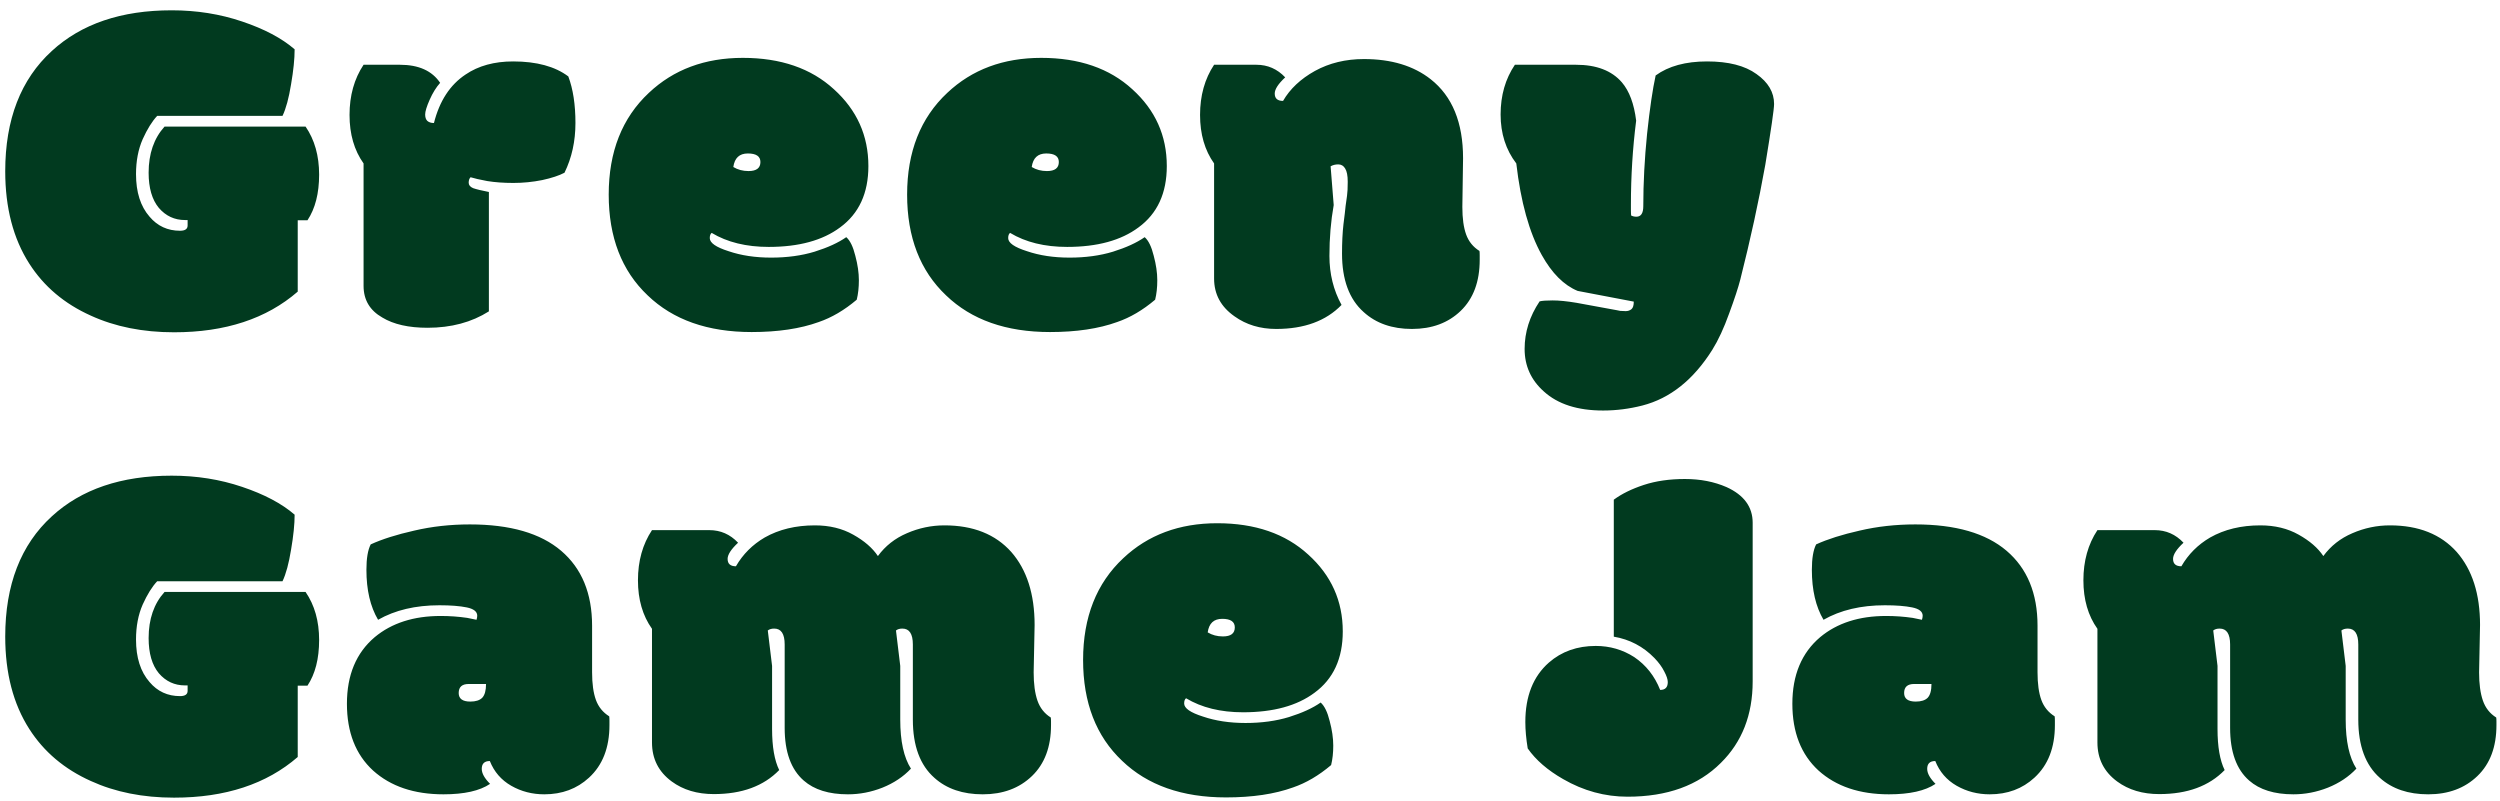<svg width="231" height="74" viewBox="0 0 231 74" fill="none" xmlns="http://www.w3.org/2000/svg">
<path d="M15.205 11.697H28.235C29.07 12.913 29.487 14.392 29.487 16.135C29.487 17.864 29.128 19.27 28.411 20.354H27.51V26.946C24.624 29.451 20.815 30.703 16.084 30.703C13.198 30.703 10.635 30.19 8.394 29.165C5.947 28.066 4.05 26.462 2.703 24.353C1.223 22.039 0.483 19.197 0.483 15.828C0.483 11.038 1.919 7.332 4.79 4.709C7.515 2.205 11.206 0.952 15.864 0.952C18.164 0.952 20.332 1.296 22.368 1.985C24.419 2.673 26.038 3.53 27.224 4.556C27.224 5.435 27.114 6.511 26.895 7.786C26.689 9.06 26.426 10.034 26.104 10.708H14.524C14.055 11.206 13.608 11.924 13.184 12.861C12.773 13.799 12.568 14.876 12.568 16.091C12.568 17.761 12.986 19.072 13.821 20.024C14.553 20.889 15.491 21.321 16.633 21.321C17.102 21.321 17.336 21.16 17.336 20.837V20.332H17.095C16.128 20.332 15.322 19.959 14.678 19.211C14.048 18.45 13.733 17.366 13.733 15.96C13.733 14.202 14.224 12.781 15.205 11.697ZM39.504 30.286C37.761 30.286 36.369 29.971 35.329 29.341C34.172 28.682 33.594 27.707 33.594 26.419V15.102C32.729 13.887 32.297 12.393 32.297 10.62C32.297 8.833 32.729 7.288 33.594 5.984H36.955C38.684 5.984 39.922 6.541 40.669 7.654C40.303 8.064 39.98 8.584 39.702 9.214C39.424 9.844 39.285 10.298 39.285 10.576C39.285 10.84 39.35 11.038 39.482 11.169C39.629 11.301 39.834 11.367 40.097 11.367C40.61 9.331 41.584 7.837 43.02 6.885C44.206 6.079 45.671 5.676 47.414 5.676C49.582 5.676 51.282 6.138 52.512 7.061C52.952 8.232 53.171 9.668 53.171 11.367C53.171 13.052 52.834 14.582 52.16 15.96C51.662 16.223 50.974 16.45 50.095 16.641C49.216 16.816 48.33 16.904 47.436 16.904C46.543 16.904 45.737 16.846 45.019 16.729C44.316 16.597 43.803 16.48 43.481 16.377C43.364 16.494 43.306 16.663 43.306 16.882C43.306 17.102 43.445 17.27 43.723 17.388C44.016 17.49 44.499 17.607 45.173 17.739V28.77C43.577 29.78 41.687 30.286 39.504 30.286ZM69.45 30.681C65.393 30.681 62.192 29.553 59.848 27.297C57.446 25.027 56.245 21.921 56.245 17.981C56.245 14.026 57.483 10.891 59.958 8.577C62.243 6.423 65.136 5.347 68.637 5.347C72.138 5.347 74.944 6.313 77.053 8.247C79.177 10.166 80.239 12.532 80.239 15.344C80.239 17.849 79.367 19.739 77.624 21.013C76.013 22.214 73.816 22.815 71.032 22.815C68.952 22.815 67.194 22.383 65.759 21.519C65.642 21.606 65.583 21.768 65.583 22.002C65.583 22.441 66.162 22.844 67.319 23.21C68.476 23.606 69.787 23.804 71.252 23.804C72.731 23.804 74.072 23.621 75.273 23.254C76.489 22.873 77.463 22.427 78.195 21.914C78.547 22.222 78.825 22.793 79.03 23.628C79.25 24.448 79.36 25.203 79.36 25.891C79.36 26.565 79.294 27.166 79.162 27.693C78.02 28.66 76.848 29.348 75.647 29.758C73.947 30.373 71.882 30.681 69.45 30.681ZM69.165 15.806C69.897 15.806 70.263 15.527 70.263 14.971C70.263 14.443 69.875 14.18 69.099 14.18C68.322 14.18 67.876 14.597 67.758 15.432C68.169 15.681 68.637 15.806 69.165 15.806ZM97.023 30.681C92.966 30.681 89.765 29.553 87.421 27.297C85.019 25.027 83.818 21.921 83.818 17.981C83.818 14.026 85.056 10.891 87.531 8.577C89.816 6.423 92.709 5.347 96.21 5.347C99.711 5.347 102.517 6.313 104.626 8.247C106.75 10.166 107.812 12.532 107.812 15.344C107.812 17.849 106.94 19.739 105.197 21.013C103.586 22.214 101.389 22.815 98.605 22.815C96.525 22.815 94.767 22.383 93.332 21.519C93.215 21.606 93.156 21.768 93.156 22.002C93.156 22.441 93.735 22.844 94.892 23.21C96.049 23.606 97.36 23.804 98.825 23.804C100.305 23.804 101.645 23.621 102.846 23.254C104.062 22.873 105.036 22.427 105.768 21.914C106.12 22.222 106.398 22.793 106.603 23.628C106.823 24.448 106.933 25.203 106.933 25.891C106.933 26.565 106.867 27.166 106.735 27.693C105.593 28.66 104.421 29.348 103.22 29.758C101.52 30.373 99.455 30.681 97.023 30.681ZM96.738 15.806C97.47 15.806 97.836 15.527 97.836 14.971C97.836 14.443 97.448 14.18 96.672 14.18C95.895 14.18 95.449 14.597 95.331 15.432C95.742 15.681 96.21 15.806 96.738 15.806ZM135.121 19.123C135.121 20.178 135.238 21.028 135.473 21.672C135.707 22.317 136.117 22.822 136.703 23.189C136.718 23.262 136.725 23.401 136.725 23.606V24.002C136.725 26.023 136.139 27.598 134.967 28.726C133.81 29.839 132.309 30.395 130.463 30.395C128.632 30.395 127.145 29.875 126.003 28.835C124.67 27.649 124.003 25.847 124.003 23.43C124.003 22.405 124.047 21.504 124.135 20.727C124.238 19.936 124.303 19.373 124.333 19.036C124.377 18.699 124.421 18.384 124.465 18.091C124.508 17.798 124.53 17.366 124.53 16.794C124.53 16.223 124.45 15.813 124.289 15.564C124.142 15.315 123.93 15.19 123.652 15.19C123.388 15.19 123.154 15.249 122.948 15.366L123.234 18.948C122.97 20.427 122.839 21.995 122.839 23.65C122.839 25.305 123.212 26.814 123.959 28.176C122.524 29.656 120.509 30.395 117.917 30.395C116.437 30.395 115.155 30.007 114.071 29.231C112.812 28.352 112.182 27.188 112.182 25.737V15.102C111.318 13.887 110.885 12.393 110.885 10.62C110.885 8.833 111.318 7.288 112.182 5.984H116.093C117.133 5.984 118.019 6.372 118.752 7.148C118.107 7.749 117.785 8.247 117.785 8.643C117.785 9.097 118.041 9.324 118.554 9.324C119.198 8.21 120.18 7.288 121.498 6.555C122.831 5.823 124.34 5.457 126.025 5.457C128.559 5.457 130.617 6.079 132.199 7.324C134.191 8.892 135.187 11.323 135.187 14.619L135.121 19.123ZM150.697 18.904V19.409C150.697 19.644 150.705 19.812 150.719 19.915C150.866 19.988 151.027 20.024 151.203 20.024C151.627 20.024 151.84 19.702 151.84 19.058C151.84 16.904 151.957 14.67 152.191 12.356C152.44 10.027 152.704 8.232 152.982 6.973C154.169 6.108 155.751 5.676 157.729 5.676C159.706 5.676 161.229 6.064 162.299 6.841C163.383 7.603 163.925 8.525 163.925 9.609C163.925 10.063 163.654 11.938 163.112 15.234C162.511 18.589 161.742 22.119 160.805 25.825C160.614 26.572 160.27 27.62 159.772 28.967C159.289 30.315 158.769 31.436 158.212 32.329C156.469 35.098 154.315 36.812 151.752 37.471C150.551 37.778 149.342 37.932 148.126 37.932C145.768 37.932 143.944 37.346 142.655 36.174C141.469 35.12 140.875 33.809 140.875 32.241C140.875 30.689 141.337 29.224 142.26 27.847C142.479 27.788 142.882 27.759 143.468 27.759C144.054 27.759 144.787 27.832 145.666 27.979C148.097 28.433 149.335 28.66 149.379 28.66C149.481 28.674 149.591 28.696 149.708 28.726C149.84 28.74 150.009 28.748 150.214 28.748C150.419 28.748 150.595 28.689 150.741 28.572C150.888 28.455 150.961 28.22 150.961 27.869L145.775 26.88C144.501 26.352 143.395 25.247 142.458 23.562C141.3 21.482 140.517 18.662 140.106 15.102C139.14 13.843 138.656 12.334 138.656 10.576C138.656 8.818 139.096 7.288 139.975 5.984H145.622C147.511 5.984 148.925 6.526 149.862 7.61C150.551 8.416 150.99 9.595 151.181 11.148C150.858 13.696 150.697 16.282 150.697 18.904ZM15.205 54.697H28.235C29.07 55.913 29.487 57.392 29.487 59.135C29.487 60.864 29.128 62.27 28.411 63.354H27.51V69.946C24.624 72.451 20.815 73.703 16.084 73.703C13.198 73.703 10.635 73.19 8.394 72.165C5.947 71.066 4.05 69.462 2.703 67.353C1.223 65.039 0.483 62.197 0.483 58.828C0.483 54.038 1.919 50.331 4.79 47.709C7.515 45.205 11.206 43.952 15.864 43.952C18.164 43.952 20.332 44.296 22.368 44.985C24.419 45.673 26.038 46.53 27.224 47.556C27.224 48.435 27.114 49.511 26.895 50.786C26.689 52.06 26.426 53.034 26.104 53.708H14.524C14.055 54.206 13.608 54.924 13.184 55.861C12.773 56.799 12.568 57.876 12.568 59.091C12.568 60.761 12.986 62.072 13.821 63.024C14.553 63.889 15.491 64.321 16.633 64.321C17.102 64.321 17.336 64.16 17.336 63.837V63.332H17.095C16.128 63.332 15.322 62.959 14.678 62.211C14.048 61.45 13.733 60.366 13.733 58.959C13.733 57.202 14.224 55.781 15.205 54.697ZM54.709 62.123C54.709 63.178 54.827 64.028 55.061 64.672C55.295 65.317 55.705 65.822 56.291 66.189C56.306 66.262 56.313 66.401 56.313 66.606V67.001C56.313 69.082 55.683 70.7 54.424 71.857C53.31 72.883 51.933 73.395 50.293 73.395C49.179 73.395 48.161 73.132 47.239 72.605C46.316 72.077 45.657 71.315 45.261 70.319C44.763 70.319 44.514 70.561 44.514 71.044C44.514 71.455 44.77 71.916 45.283 72.429C44.331 73.073 42.895 73.395 40.976 73.395C38.266 73.395 36.098 72.663 34.472 71.198C32.861 69.719 32.056 67.661 32.056 65.024C32.056 62.373 32.912 60.322 34.626 58.872C36.194 57.568 38.222 56.916 40.713 56.916C41.562 56.916 42.383 56.975 43.174 57.092C43.701 57.194 43.987 57.253 44.031 57.268C44.075 57.121 44.096 56.997 44.096 56.894C44.096 56.513 43.774 56.257 43.13 56.125C42.485 55.993 41.643 55.927 40.603 55.927C38.391 55.927 36.501 56.374 34.934 57.268C34.216 56.052 33.857 54.514 33.857 52.653C33.857 51.599 33.989 50.815 34.253 50.302C35.307 49.819 36.648 49.394 38.274 49.028C39.9 48.647 41.614 48.456 43.415 48.456C47.136 48.456 49.949 49.27 51.853 50.895C53.757 52.522 54.709 54.829 54.709 57.817V62.123ZM43.306 63.2C42.69 63.2 42.383 63.478 42.383 64.035C42.383 64.562 42.742 64.826 43.459 64.826C43.957 64.826 44.324 64.709 44.558 64.475C44.792 64.226 44.91 63.801 44.91 63.2C44.91 63.2 44.375 63.2 43.306 63.2ZM95.51 62.123C95.51 63.193 95.627 64.064 95.861 64.738C96.096 65.412 96.506 65.932 97.092 66.298C97.106 66.372 97.114 66.496 97.114 66.672V67.001C97.114 69.008 96.528 70.576 95.356 71.704C94.184 72.832 92.668 73.395 90.808 73.395C88.962 73.395 87.475 72.89 86.347 71.879C85.014 70.707 84.348 68.913 84.348 66.496V59.553C84.348 58.571 84.025 58.081 83.381 58.081C83.132 58.081 82.934 58.139 82.788 58.256L83.183 61.53V66.496C83.183 68.488 83.513 69.997 84.172 71.022C83.469 71.769 82.59 72.356 81.535 72.78C80.495 73.19 79.433 73.395 78.349 73.395C76.591 73.395 75.229 72.971 74.262 72.121C73.09 71.096 72.504 69.477 72.504 67.265V59.553C72.504 58.571 72.182 58.081 71.538 58.081C71.289 58.081 71.091 58.139 70.944 58.256L71.34 61.53V67.353C71.34 68.994 71.56 70.261 71.999 71.154C70.564 72.634 68.549 73.374 65.957 73.374C64.419 73.374 63.122 72.985 62.068 72.209C60.852 71.315 60.244 70.114 60.244 68.606V58.102C59.38 56.887 58.947 55.393 58.947 53.62C58.947 51.833 59.38 50.288 60.244 48.984H65.539C66.579 48.984 67.465 49.372 68.198 50.148C67.553 50.749 67.231 51.247 67.231 51.643C67.231 52.097 67.487 52.324 68 52.324C68.645 51.21 69.531 50.324 70.659 49.665C71.977 48.918 73.523 48.544 75.295 48.544C76.643 48.544 77.822 48.83 78.833 49.401C79.858 49.973 80.62 50.632 81.118 51.379C81.806 50.441 82.7 49.738 83.798 49.27C84.912 48.786 86.069 48.544 87.27 48.544C89.921 48.544 91.98 49.365 93.444 51.005C94.88 52.646 95.598 54.895 95.598 57.751L95.51 62.123ZM113.283 73.681C109.225 73.681 106.025 72.553 103.681 70.297C101.279 68.027 100.078 64.921 100.078 60.981C100.078 57.026 101.315 53.891 103.791 51.577C106.076 49.423 108.969 48.347 112.47 48.347C115.971 48.347 118.776 49.313 120.886 51.247C123.01 53.166 124.072 55.532 124.072 58.344C124.072 60.849 123.2 62.739 121.457 64.013C119.846 65.214 117.648 65.815 114.865 65.815C112.785 65.815 111.027 65.383 109.592 64.519C109.475 64.606 109.416 64.768 109.416 65.002C109.416 65.441 109.995 65.844 111.152 66.21C112.309 66.606 113.62 66.804 115.085 66.804C116.564 66.804 117.905 66.621 119.106 66.254C120.322 65.874 121.296 65.427 122.028 64.914C122.38 65.222 122.658 65.793 122.863 66.628C123.083 67.448 123.193 68.203 123.193 68.891C123.193 69.565 123.127 70.165 122.995 70.693C121.852 71.66 120.681 72.348 119.479 72.758C117.78 73.374 115.715 73.681 113.283 73.681ZM112.997 58.806C113.73 58.806 114.096 58.527 114.096 57.971C114.096 57.443 113.708 57.18 112.932 57.18C112.155 57.18 111.708 57.597 111.591 58.432C112.001 58.681 112.47 58.806 112.997 58.806ZM161.947 62.959C161.947 66.049 160.966 68.561 159.003 70.495C156.923 72.575 154.052 73.615 150.39 73.615C148.295 73.615 146.31 73.073 144.435 71.989C143 71.169 141.908 70.224 141.161 69.155C141.015 68.261 140.941 67.448 140.941 66.716C140.941 64.328 141.667 62.497 143.117 61.223C144.289 60.197 145.731 59.685 147.445 59.685C148.749 59.685 149.936 60.029 151.005 60.717C152.089 61.45 152.887 62.46 153.4 63.749C153.869 63.749 154.103 63.508 154.103 63.024C154.103 62.775 153.993 62.446 153.773 62.036C153.568 61.626 153.268 61.215 152.873 60.805C151.833 59.736 150.58 59.077 149.115 58.828V46.171C149.848 45.629 150.771 45.175 151.884 44.809C152.997 44.443 154.264 44.26 155.685 44.26C157.106 44.26 158.388 44.509 159.53 45.007C161.142 45.739 161.947 46.838 161.947 48.303V62.959ZM188.268 62.123C188.268 63.178 188.385 64.028 188.619 64.672C188.854 65.317 189.264 65.822 189.85 66.189C189.865 66.262 189.872 66.401 189.872 66.606V67.001C189.872 69.082 189.242 70.7 187.982 71.857C186.869 72.883 185.492 73.395 183.851 73.395C182.738 73.395 181.72 73.132 180.797 72.605C179.874 72.077 179.215 71.315 178.82 70.319C178.322 70.319 178.073 70.561 178.073 71.044C178.073 71.455 178.329 71.916 178.842 72.429C177.889 73.073 176.454 73.395 174.535 73.395C171.825 73.395 169.657 72.663 168.031 71.198C166.42 69.719 165.614 67.661 165.614 65.024C165.614 62.373 166.471 60.322 168.185 58.872C169.752 57.568 171.781 56.916 174.271 56.916C175.121 56.916 175.941 56.975 176.732 57.092C177.26 57.194 177.545 57.253 177.589 57.268C177.633 57.121 177.655 56.997 177.655 56.894C177.655 56.513 177.333 56.257 176.688 56.125C176.044 55.993 175.201 55.927 174.161 55.927C171.95 55.927 170.06 56.374 168.492 57.268C167.775 56.052 167.416 54.514 167.416 52.653C167.416 51.599 167.548 50.815 167.811 50.302C168.866 49.819 170.206 49.394 171.832 49.028C173.458 48.647 175.172 48.456 176.974 48.456C180.695 48.456 183.507 49.27 185.411 50.895C187.316 52.522 188.268 54.829 188.268 57.817V62.123ZM176.864 63.2C176.249 63.2 175.941 63.478 175.941 64.035C175.941 64.562 176.3 64.826 177.018 64.826C177.516 64.826 177.882 64.709 178.117 64.475C178.351 64.226 178.468 63.801 178.468 63.2C178.468 63.2 177.933 63.2 176.864 63.2ZM229.068 62.123C229.068 63.193 229.186 64.064 229.42 64.738C229.654 65.412 230.065 65.932 230.65 66.298C230.665 66.372 230.672 66.496 230.672 66.672V67.001C230.672 69.008 230.087 70.576 228.915 71.704C227.743 72.832 226.227 73.395 224.366 73.395C222.521 73.395 221.034 72.89 219.906 71.879C218.573 70.707 217.906 68.913 217.906 66.496V59.553C217.906 58.571 217.584 58.081 216.94 58.081C216.691 58.081 216.493 58.139 216.346 58.256L216.742 61.53V66.496C216.742 68.488 217.071 69.997 217.731 71.022C217.027 71.769 216.149 72.356 215.094 72.78C214.054 73.19 212.992 73.395 211.908 73.395C210.15 73.395 208.788 72.971 207.821 72.121C206.649 71.096 206.063 69.477 206.063 67.265V59.553C206.063 58.571 205.741 58.081 205.096 58.081C204.847 58.081 204.65 58.139 204.503 58.256L204.899 61.53V67.353C204.899 68.994 205.118 70.261 205.558 71.154C204.122 72.634 202.108 73.374 199.515 73.374C197.977 73.374 196.681 72.985 195.626 72.209C194.41 71.315 193.802 70.114 193.802 68.606V58.102C192.938 56.887 192.506 55.393 192.506 53.62C192.506 51.833 192.938 50.288 193.802 48.984H199.098C200.138 48.984 201.024 49.372 201.756 50.148C201.112 50.749 200.79 51.247 200.79 51.643C200.79 52.097 201.046 52.324 201.559 52.324C202.203 51.21 203.089 50.324 204.217 49.665C205.536 48.918 207.081 48.544 208.854 48.544C210.201 48.544 211.38 48.83 212.391 49.401C213.417 49.973 214.178 50.632 214.676 51.379C215.365 50.441 216.258 49.738 217.357 49.27C218.47 48.786 219.628 48.544 220.829 48.544C223.48 48.544 225.538 49.365 227.003 51.005C228.439 52.646 229.156 54.895 229.156 57.751L229.068 62.123Z" fill="#013A1F"/>
</svg>
